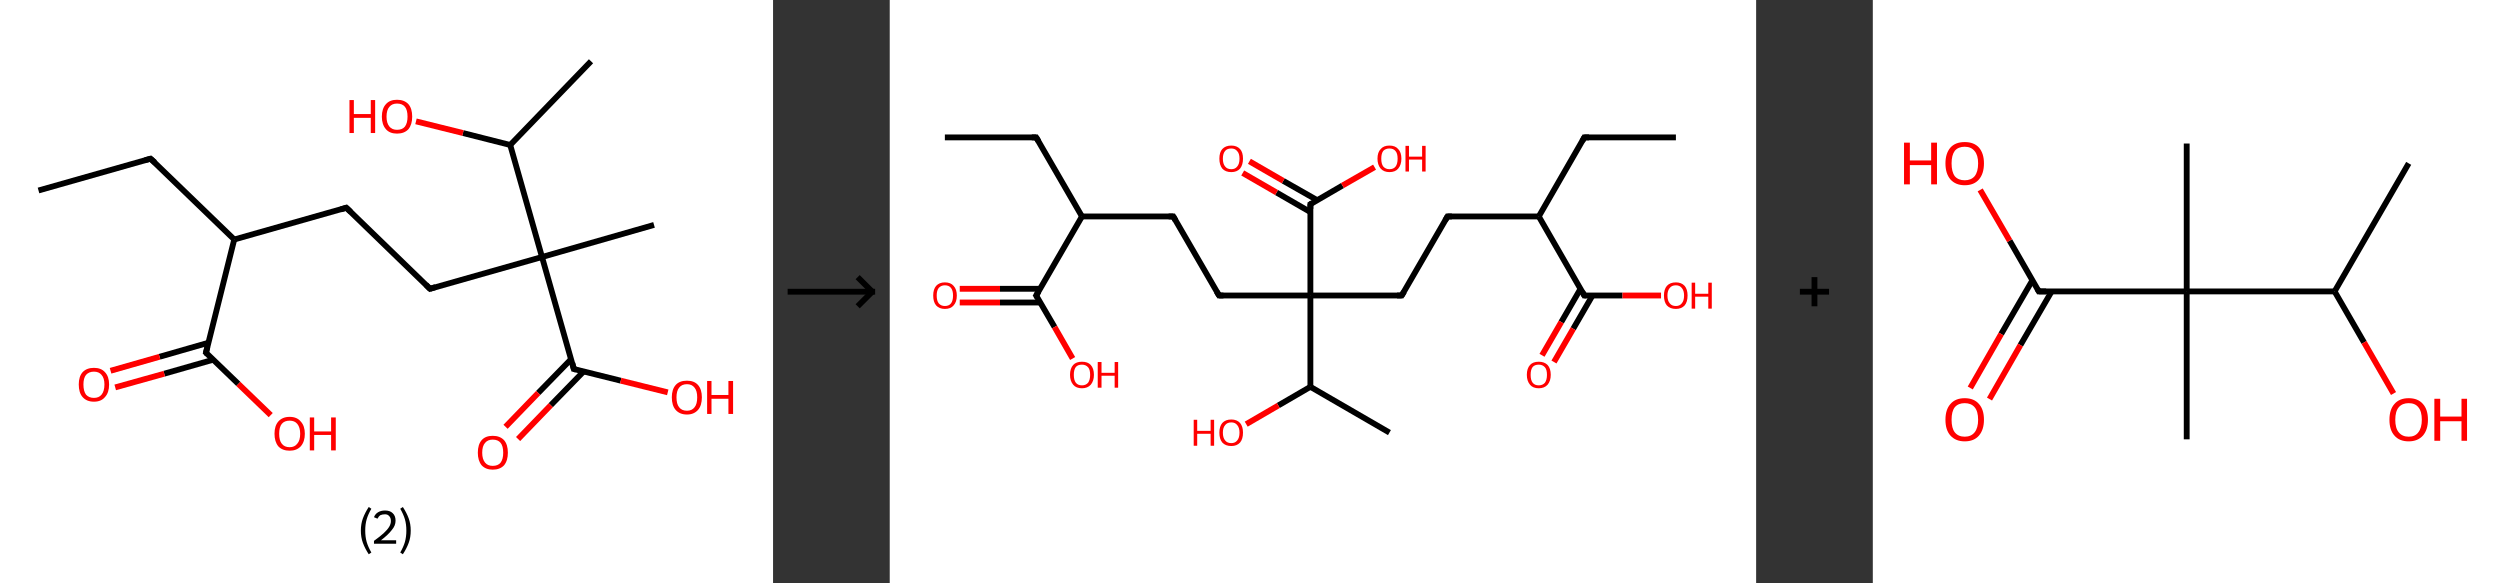 <?xml version='1.0' encoding='ASCII' standalone='yes'?>
<svg xmlns="http://www.w3.org/2000/svg" xmlns:xlink="http://www.w3.org/1999/xlink" version="1.1" width="857.0px" viewBox="0 0 857.0 200.0" height="200.0px">
  <rect x="0" y="0" width="857.0" height="200.0" fill="#333333" stroke="none"/>
  <g>
    <g transform="translate(0, 0) scale(1 1) "><!-- END OF HEADER -->
<rect style="opacity:1.0;fill:#FFFFFF;stroke:none" width="265.0" height="200.0" x="0.0" y="0.0"> </rect>
<path class="bond-0 atom-0 atom-1" d="M 13.2,65.3 L 51.6,54.4" style="fill:none;fill-rule:evenodd;stroke:#000000;stroke-width:2.0px;stroke-linecap:butt;stroke-linejoin:miter;stroke-opacity:1"/>
<path class="bond-1 atom-1 atom-2" d="M 51.6,54.4 L 80.3,82.1" style="fill:none;fill-rule:evenodd;stroke:#000000;stroke-width:2.0px;stroke-linecap:butt;stroke-linejoin:miter;stroke-opacity:1"/>
<path class="bond-2 atom-2 atom-3" d="M 80.3,82.1 L 118.7,71.2" style="fill:none;fill-rule:evenodd;stroke:#000000;stroke-width:2.0px;stroke-linecap:butt;stroke-linejoin:miter;stroke-opacity:1"/>
<path class="bond-3 atom-3 atom-4" d="M 118.7,71.2 L 147.4,99.0" style="fill:none;fill-rule:evenodd;stroke:#000000;stroke-width:2.0px;stroke-linecap:butt;stroke-linejoin:miter;stroke-opacity:1"/>
<path class="bond-4 atom-4 atom-5" d="M 147.4,99.0 L 185.8,88.1" style="fill:none;fill-rule:evenodd;stroke:#000000;stroke-width:2.0px;stroke-linecap:butt;stroke-linejoin:miter;stroke-opacity:1"/>
<path class="bond-5 atom-5 atom-6" d="M 185.8,88.1 L 224.2,77.1" style="fill:none;fill-rule:evenodd;stroke:#000000;stroke-width:2.0px;stroke-linecap:butt;stroke-linejoin:miter;stroke-opacity:1"/>
<path class="bond-6 atom-5 atom-7" d="M 185.8,88.1 L 196.7,126.5" style="fill:none;fill-rule:evenodd;stroke:#000000;stroke-width:2.0px;stroke-linecap:butt;stroke-linejoin:miter;stroke-opacity:1"/>
<path class="bond-7 atom-7 atom-8" d="M 195.8,123.1 L 184.5,134.7" style="fill:none;fill-rule:evenodd;stroke:#000000;stroke-width:2.0px;stroke-linecap:butt;stroke-linejoin:miter;stroke-opacity:1"/>
<path class="bond-7 atom-7 atom-8" d="M 184.5,134.7 L 173.3,146.3" style="fill:none;fill-rule:evenodd;stroke:#FF0000;stroke-width:2.0px;stroke-linecap:butt;stroke-linejoin:miter;stroke-opacity:1"/>
<path class="bond-7 atom-7 atom-8" d="M 200.1,127.3 L 188.8,138.9" style="fill:none;fill-rule:evenodd;stroke:#000000;stroke-width:2.0px;stroke-linecap:butt;stroke-linejoin:miter;stroke-opacity:1"/>
<path class="bond-7 atom-7 atom-8" d="M 188.8,138.9 L 177.6,150.5" style="fill:none;fill-rule:evenodd;stroke:#FF0000;stroke-width:2.0px;stroke-linecap:butt;stroke-linejoin:miter;stroke-opacity:1"/>
<path class="bond-8 atom-7 atom-9" d="M 196.7,126.5 L 212.8,130.5" style="fill:none;fill-rule:evenodd;stroke:#000000;stroke-width:2.0px;stroke-linecap:butt;stroke-linejoin:miter;stroke-opacity:1"/>
<path class="bond-8 atom-7 atom-9" d="M 212.8,130.5 L 228.9,134.5" style="fill:none;fill-rule:evenodd;stroke:#FF0000;stroke-width:2.0px;stroke-linecap:butt;stroke-linejoin:miter;stroke-opacity:1"/>
<path class="bond-9 atom-5 atom-10" d="M 185.8,88.1 L 174.9,49.7" style="fill:none;fill-rule:evenodd;stroke:#000000;stroke-width:2.0px;stroke-linecap:butt;stroke-linejoin:miter;stroke-opacity:1"/>
<path class="bond-10 atom-10 atom-11" d="M 174.9,49.7 L 202.6,21.0" style="fill:none;fill-rule:evenodd;stroke:#000000;stroke-width:2.0px;stroke-linecap:butt;stroke-linejoin:miter;stroke-opacity:1"/>
<path class="bond-11 atom-10 atom-12" d="M 174.9,49.7 L 158.7,45.6" style="fill:none;fill-rule:evenodd;stroke:#000000;stroke-width:2.0px;stroke-linecap:butt;stroke-linejoin:miter;stroke-opacity:1"/>
<path class="bond-11 atom-10 atom-12" d="M 158.7,45.6 L 142.6,41.6" style="fill:none;fill-rule:evenodd;stroke:#FF0000;stroke-width:2.0px;stroke-linecap:butt;stroke-linejoin:miter;stroke-opacity:1"/>
<path class="bond-12 atom-2 atom-13" d="M 80.3,82.1 L 70.6,120.9" style="fill:none;fill-rule:evenodd;stroke:#000000;stroke-width:2.0px;stroke-linecap:butt;stroke-linejoin:miter;stroke-opacity:1"/>
<path class="bond-13 atom-13 atom-14" d="M 71.4,117.5 L 54.7,122.3" style="fill:none;fill-rule:evenodd;stroke:#000000;stroke-width:2.0px;stroke-linecap:butt;stroke-linejoin:miter;stroke-opacity:1"/>
<path class="bond-13 atom-13 atom-14" d="M 54.7,122.3 L 37.9,127.1" style="fill:none;fill-rule:evenodd;stroke:#FF0000;stroke-width:2.0px;stroke-linecap:butt;stroke-linejoin:miter;stroke-opacity:1"/>
<path class="bond-13 atom-13 atom-14" d="M 73.1,123.3 L 56.3,128.1" style="fill:none;fill-rule:evenodd;stroke:#000000;stroke-width:2.0px;stroke-linecap:butt;stroke-linejoin:miter;stroke-opacity:1"/>
<path class="bond-13 atom-13 atom-14" d="M 56.3,128.1 L 39.5,132.8" style="fill:none;fill-rule:evenodd;stroke:#FF0000;stroke-width:2.0px;stroke-linecap:butt;stroke-linejoin:miter;stroke-opacity:1"/>
<path class="bond-14 atom-13 atom-15" d="M 70.6,120.9 L 81.7,131.6" style="fill:none;fill-rule:evenodd;stroke:#000000;stroke-width:2.0px;stroke-linecap:butt;stroke-linejoin:miter;stroke-opacity:1"/>
<path class="bond-14 atom-13 atom-15" d="M 81.7,131.6 L 92.8,142.3" style="fill:none;fill-rule:evenodd;stroke:#FF0000;stroke-width:2.0px;stroke-linecap:butt;stroke-linejoin:miter;stroke-opacity:1"/>
<path d="M 49.7,54.9 L 51.6,54.4 L 53.1,55.7" style="fill:none;stroke:#000000;stroke-width:2.0px;stroke-linecap:butt;stroke-linejoin:miter;stroke-opacity:1;"/>
<path d="M 116.8,71.8 L 118.7,71.2 L 120.2,72.6" style="fill:none;stroke:#000000;stroke-width:2.0px;stroke-linecap:butt;stroke-linejoin:miter;stroke-opacity:1;"/>
<path d="M 146.0,97.6 L 147.4,99.0 L 149.3,98.4" style="fill:none;stroke:#000000;stroke-width:2.0px;stroke-linecap:butt;stroke-linejoin:miter;stroke-opacity:1;"/>
<path d="M 196.2,124.5 L 196.7,126.5 L 197.5,126.7" style="fill:none;stroke:#000000;stroke-width:2.0px;stroke-linecap:butt;stroke-linejoin:miter;stroke-opacity:1;"/>
<path d="M 71.1,118.9 L 70.6,120.9 L 71.1,121.4" style="fill:none;stroke:#000000;stroke-width:2.0px;stroke-linecap:butt;stroke-linejoin:miter;stroke-opacity:1;"/>
<path class="atom-8" d="M 163.8 155.2 Q 163.8 152.4, 165.1 150.9 Q 166.4 149.4, 168.9 149.4 Q 171.4 149.4, 172.8 150.9 Q 174.1 152.4, 174.1 155.2 Q 174.1 157.9, 172.8 159.5 Q 171.4 161.0, 168.9 161.0 Q 166.5 161.0, 165.1 159.5 Q 163.8 157.9, 163.8 155.2 M 168.9 159.7 Q 170.7 159.7, 171.6 158.6 Q 172.5 157.4, 172.5 155.2 Q 172.5 152.9, 171.6 151.8 Q 170.7 150.7, 168.9 150.7 Q 167.2 150.7, 166.3 151.8 Q 165.3 152.9, 165.3 155.2 Q 165.3 157.4, 166.3 158.6 Q 167.2 159.7, 168.9 159.7 " fill="#FF0000"/>
<path class="atom-9" d="M 230.3 136.2 Q 230.3 133.5, 231.6 132.0 Q 232.9 130.5, 235.5 130.5 Q 238.0 130.5, 239.3 132.0 Q 240.6 133.5, 240.6 136.2 Q 240.6 139.0, 239.3 140.5 Q 237.9 142.1, 235.5 142.1 Q 233.0 142.1, 231.6 140.5 Q 230.3 139.0, 230.3 136.2 M 235.5 140.8 Q 237.2 140.8, 238.1 139.6 Q 239.0 138.5, 239.0 136.2 Q 239.0 134.0, 238.1 132.9 Q 237.2 131.7, 235.5 131.7 Q 233.7 131.7, 232.8 132.9 Q 231.9 134.0, 231.9 136.2 Q 231.9 138.5, 232.8 139.6 Q 233.7 140.8, 235.5 140.8 " fill="#FF0000"/>
<path class="atom-9" d="M 242.4 130.6 L 243.9 130.6 L 243.9 135.4 L 249.7 135.4 L 249.7 130.6 L 251.3 130.6 L 251.3 141.9 L 249.7 141.9 L 249.7 136.7 L 243.9 136.7 L 243.9 141.9 L 242.4 141.9 L 242.4 130.6 " fill="#FF0000"/>
<path class="atom-12" d="M 119.8 34.3 L 121.3 34.3 L 121.3 39.1 L 127.1 39.1 L 127.1 34.3 L 128.6 34.3 L 128.6 45.6 L 127.1 45.6 L 127.1 40.4 L 121.3 40.4 L 121.3 45.6 L 119.8 45.6 L 119.8 34.3 " fill="#FF0000"/>
<path class="atom-12" d="M 130.9 40.0 Q 130.9 37.2, 132.3 35.7 Q 133.6 34.2, 136.1 34.2 Q 138.6 34.2, 140.0 35.7 Q 141.3 37.2, 141.3 40.0 Q 141.3 42.7, 140.0 44.3 Q 138.6 45.8, 136.1 45.8 Q 133.6 45.8, 132.3 44.3 Q 130.9 42.7, 130.9 40.0 M 136.1 44.5 Q 137.9 44.5, 138.8 43.4 Q 139.7 42.2, 139.7 40.0 Q 139.7 37.7, 138.8 36.6 Q 137.9 35.5, 136.1 35.5 Q 134.4 35.5, 133.5 36.6 Q 132.5 37.7, 132.5 40.0 Q 132.5 42.2, 133.5 43.4 Q 134.4 44.5, 136.1 44.5 " fill="#FF0000"/>
<path class="atom-14" d="M 27.0 131.8 Q 27.0 129.1, 28.3 127.6 Q 29.7 126.1, 32.2 126.1 Q 34.7 126.1, 36.0 127.6 Q 37.4 129.1, 37.4 131.8 Q 37.4 134.6, 36.0 136.1 Q 34.7 137.7, 32.2 137.7 Q 29.7 137.7, 28.3 136.1 Q 27.0 134.6, 27.0 131.8 M 32.2 136.4 Q 33.9 136.4, 34.8 135.3 Q 35.8 134.1, 35.8 131.8 Q 35.8 129.6, 34.8 128.5 Q 33.9 127.4, 32.2 127.4 Q 30.5 127.4, 29.5 128.5 Q 28.6 129.6, 28.6 131.8 Q 28.6 134.1, 29.5 135.3 Q 30.5 136.4, 32.2 136.4 " fill="#FF0000"/>
<path class="atom-15" d="M 94.1 148.7 Q 94.1 146.0, 95.4 144.5 Q 96.8 142.9, 99.3 142.9 Q 101.8 142.9, 103.1 144.5 Q 104.5 146.0, 104.5 148.7 Q 104.5 151.4, 103.1 153.0 Q 101.7 154.5, 99.3 154.5 Q 96.8 154.5, 95.4 153.0 Q 94.1 151.4, 94.1 148.7 M 99.3 153.3 Q 101.0 153.3, 101.9 152.1 Q 102.9 151.0, 102.9 148.7 Q 102.9 146.5, 101.9 145.3 Q 101.0 144.2, 99.3 144.2 Q 97.5 144.2, 96.6 145.3 Q 95.7 146.4, 95.7 148.7 Q 95.7 151.0, 96.6 152.1 Q 97.5 153.3, 99.3 153.3 " fill="#FF0000"/>
<path class="atom-15" d="M 106.2 143.1 L 107.7 143.1 L 107.7 147.9 L 113.5 147.9 L 113.5 143.1 L 115.1 143.1 L 115.1 154.4 L 113.5 154.4 L 113.5 149.1 L 107.7 149.1 L 107.7 154.4 L 106.2 154.4 L 106.2 143.1 " fill="#FF0000"/>
<path class="legend" d="M 123.7 181.9 Q 123.7 179.6, 124.4 177.7 Q 125.1 175.8, 126.4 173.8 L 127.3 174.4 Q 126.2 176.3, 125.7 178.0 Q 125.2 179.7, 125.2 181.9 Q 125.2 184.0, 125.7 185.8 Q 126.2 187.5, 127.3 189.4 L 126.4 190.0 Q 125.1 188.0, 124.4 186.1 Q 123.7 184.2, 123.7 181.9 " fill="#000000"/>
<path class="legend" d="M 128.2 177.3 Q 128.6 176.2, 129.6 175.6 Q 130.6 175.0, 132.0 175.0 Q 133.7 175.0, 134.6 175.9 Q 135.6 176.8, 135.6 178.5 Q 135.6 180.2, 134.3 181.7 Q 133.1 183.3, 130.6 185.2 L 135.8 185.2 L 135.8 186.4 L 128.2 186.4 L 128.2 185.4 Q 130.3 183.9, 131.5 182.8 Q 132.8 181.6, 133.4 180.6 Q 134.0 179.6, 134.0 178.6 Q 134.0 177.5, 133.4 176.9 Q 132.9 176.3, 132.0 176.3 Q 131.1 176.3, 130.4 176.6 Q 129.8 177.0, 129.4 177.8 L 128.2 177.3 " fill="#000000"/>
<path class="legend" d="M 140.8 181.9 Q 140.8 184.2, 140.1 186.1 Q 139.4 188.0, 138.1 190.0 L 137.2 189.4 Q 138.3 187.5, 138.8 185.8 Q 139.3 184.0, 139.3 181.9 Q 139.3 179.7, 138.8 178.0 Q 138.3 176.3, 137.2 174.4 L 138.1 173.8 Q 139.4 175.8, 140.1 177.7 Q 140.8 179.6, 140.8 181.9 " fill="#000000"/>
</g>
    <g transform="translate(265.0, 0) scale(1 1) "><line x1="5" y1="100" x2="35" y2="100" style="stroke:rgb(0,0,0);stroke-width:2"/>
  <line x1="34" y1="100" x2="29" y2="95" style="stroke:rgb(0,0,0);stroke-width:2"/>
  <line x1="34" y1="100" x2="29" y2="105" style="stroke:rgb(0,0,0);stroke-width:2"/>
</g>
    <g transform="translate(305.0, 0) scale(1 1) "><!-- END OF HEADER -->
<rect style="opacity:1.0;fill:#FFFFFF;stroke:none" width="297.0" height="200.0" x="0.0" y="0.0"> </rect>
<path class="bond-0 atom-0 atom-1" d="M 18.9,47.1 L 50.2,47.1" style="fill:none;fill-rule:evenodd;stroke:#000000;stroke-width:2.0px;stroke-linecap:butt;stroke-linejoin:miter;stroke-opacity:1"/>
<path class="bond-1 atom-1 atom-2" d="M 50.2,47.1 L 65.9,74.2" style="fill:none;fill-rule:evenodd;stroke:#000000;stroke-width:2.0px;stroke-linecap:butt;stroke-linejoin:miter;stroke-opacity:1"/>
<path class="bond-2 atom-2 atom-3" d="M 65.9,74.2 L 97.2,74.2" style="fill:none;fill-rule:evenodd;stroke:#000000;stroke-width:2.0px;stroke-linecap:butt;stroke-linejoin:miter;stroke-opacity:1"/>
<path class="bond-3 atom-3 atom-4" d="M 97.2,74.2 L 112.9,101.3" style="fill:none;fill-rule:evenodd;stroke:#000000;stroke-width:2.0px;stroke-linecap:butt;stroke-linejoin:miter;stroke-opacity:1"/>
<path class="bond-4 atom-4 atom-5" d="M 112.9,101.3 L 144.2,101.3" style="fill:none;fill-rule:evenodd;stroke:#000000;stroke-width:2.0px;stroke-linecap:butt;stroke-linejoin:miter;stroke-opacity:1"/>
<path class="bond-5 atom-5 atom-6" d="M 144.2,101.3 L 175.5,101.3" style="fill:none;fill-rule:evenodd;stroke:#000000;stroke-width:2.0px;stroke-linecap:butt;stroke-linejoin:miter;stroke-opacity:1"/>
<path class="bond-6 atom-6 atom-7" d="M 175.5,101.3 L 191.2,74.2" style="fill:none;fill-rule:evenodd;stroke:#000000;stroke-width:2.0px;stroke-linecap:butt;stroke-linejoin:miter;stroke-opacity:1"/>
<path class="bond-7 atom-7 atom-8" d="M 191.2,74.2 L 222.5,74.2" style="fill:none;fill-rule:evenodd;stroke:#000000;stroke-width:2.0px;stroke-linecap:butt;stroke-linejoin:miter;stroke-opacity:1"/>
<path class="bond-8 atom-8 atom-9" d="M 222.5,74.2 L 238.1,47.1" style="fill:none;fill-rule:evenodd;stroke:#000000;stroke-width:2.0px;stroke-linecap:butt;stroke-linejoin:miter;stroke-opacity:1"/>
<path class="bond-9 atom-9 atom-10" d="M 238.1,47.1 L 269.5,47.1" style="fill:none;fill-rule:evenodd;stroke:#000000;stroke-width:2.0px;stroke-linecap:butt;stroke-linejoin:miter;stroke-opacity:1"/>
<path class="bond-10 atom-8 atom-11" d="M 222.5,74.2 L 238.1,101.3" style="fill:none;fill-rule:evenodd;stroke:#000000;stroke-width:2.0px;stroke-linecap:butt;stroke-linejoin:miter;stroke-opacity:1"/>
<path class="bond-11 atom-11 atom-12" d="M 236.8,99.0 L 230.2,110.4" style="fill:none;fill-rule:evenodd;stroke:#000000;stroke-width:2.0px;stroke-linecap:butt;stroke-linejoin:miter;stroke-opacity:1"/>
<path class="bond-11 atom-11 atom-12" d="M 230.2,110.4 L 223.6,121.8" style="fill:none;fill-rule:evenodd;stroke:#FF0000;stroke-width:2.0px;stroke-linecap:butt;stroke-linejoin:miter;stroke-opacity:1"/>
<path class="bond-11 atom-11 atom-12" d="M 240.9,101.3 L 234.3,112.7" style="fill:none;fill-rule:evenodd;stroke:#000000;stroke-width:2.0px;stroke-linecap:butt;stroke-linejoin:miter;stroke-opacity:1"/>
<path class="bond-11 atom-11 atom-12" d="M 234.3,112.7 L 227.7,124.1" style="fill:none;fill-rule:evenodd;stroke:#FF0000;stroke-width:2.0px;stroke-linecap:butt;stroke-linejoin:miter;stroke-opacity:1"/>
<path class="bond-12 atom-11 atom-13" d="M 238.1,101.3 L 251.2,101.3" style="fill:none;fill-rule:evenodd;stroke:#000000;stroke-width:2.0px;stroke-linecap:butt;stroke-linejoin:miter;stroke-opacity:1"/>
<path class="bond-12 atom-11 atom-13" d="M 251.2,101.3 L 264.4,101.3" style="fill:none;fill-rule:evenodd;stroke:#FF0000;stroke-width:2.0px;stroke-linecap:butt;stroke-linejoin:miter;stroke-opacity:1"/>
<path class="bond-13 atom-5 atom-14" d="M 144.2,101.3 L 144.2,70.0" style="fill:none;fill-rule:evenodd;stroke:#000000;stroke-width:2.0px;stroke-linecap:butt;stroke-linejoin:miter;stroke-opacity:1"/>
<path class="bond-14 atom-14 atom-15" d="M 146.5,68.6 L 134.9,62.0" style="fill:none;fill-rule:evenodd;stroke:#000000;stroke-width:2.0px;stroke-linecap:butt;stroke-linejoin:miter;stroke-opacity:1"/>
<path class="bond-14 atom-14 atom-15" d="M 134.9,62.0 L 123.3,55.3" style="fill:none;fill-rule:evenodd;stroke:#FF0000;stroke-width:2.0px;stroke-linecap:butt;stroke-linejoin:miter;stroke-opacity:1"/>
<path class="bond-14 atom-14 atom-15" d="M 144.2,72.7 L 132.6,66.0" style="fill:none;fill-rule:evenodd;stroke:#000000;stroke-width:2.0px;stroke-linecap:butt;stroke-linejoin:miter;stroke-opacity:1"/>
<path class="bond-14 atom-14 atom-15" d="M 132.6,66.0 L 121.0,59.3" style="fill:none;fill-rule:evenodd;stroke:#FF0000;stroke-width:2.0px;stroke-linecap:butt;stroke-linejoin:miter;stroke-opacity:1"/>
<path class="bond-15 atom-14 atom-16" d="M 144.2,70.0 L 155.2,63.6" style="fill:none;fill-rule:evenodd;stroke:#000000;stroke-width:2.0px;stroke-linecap:butt;stroke-linejoin:miter;stroke-opacity:1"/>
<path class="bond-15 atom-14 atom-16" d="M 155.2,63.6 L 166.2,57.3" style="fill:none;fill-rule:evenodd;stroke:#FF0000;stroke-width:2.0px;stroke-linecap:butt;stroke-linejoin:miter;stroke-opacity:1"/>
<path class="bond-16 atom-5 atom-17" d="M 144.2,101.3 L 144.2,132.6" style="fill:none;fill-rule:evenodd;stroke:#000000;stroke-width:2.0px;stroke-linecap:butt;stroke-linejoin:miter;stroke-opacity:1"/>
<path class="bond-17 atom-17 atom-18" d="M 144.2,132.6 L 171.3,148.3" style="fill:none;fill-rule:evenodd;stroke:#000000;stroke-width:2.0px;stroke-linecap:butt;stroke-linejoin:miter;stroke-opacity:1"/>
<path class="bond-18 atom-17 atom-19" d="M 144.2,132.6 L 133.2,139.0" style="fill:none;fill-rule:evenodd;stroke:#000000;stroke-width:2.0px;stroke-linecap:butt;stroke-linejoin:miter;stroke-opacity:1"/>
<path class="bond-18 atom-17 atom-19" d="M 133.2,139.0 L 122.2,145.4" style="fill:none;fill-rule:evenodd;stroke:#FF0000;stroke-width:2.0px;stroke-linecap:butt;stroke-linejoin:miter;stroke-opacity:1"/>
<path class="bond-19 atom-2 atom-20" d="M 65.9,74.2 L 50.2,101.3" style="fill:none;fill-rule:evenodd;stroke:#000000;stroke-width:2.0px;stroke-linecap:butt;stroke-linejoin:miter;stroke-opacity:1"/>
<path class="bond-20 atom-20 atom-21" d="M 51.6,99.0 L 37.8,99.0" style="fill:none;fill-rule:evenodd;stroke:#000000;stroke-width:2.0px;stroke-linecap:butt;stroke-linejoin:miter;stroke-opacity:1"/>
<path class="bond-20 atom-20 atom-21" d="M 37.8,99.0 L 24.0,99.0" style="fill:none;fill-rule:evenodd;stroke:#FF0000;stroke-width:2.0px;stroke-linecap:butt;stroke-linejoin:miter;stroke-opacity:1"/>
<path class="bond-20 atom-20 atom-21" d="M 51.6,103.7 L 37.8,103.7" style="fill:none;fill-rule:evenodd;stroke:#000000;stroke-width:2.0px;stroke-linecap:butt;stroke-linejoin:miter;stroke-opacity:1"/>
<path class="bond-20 atom-20 atom-21" d="M 37.8,103.7 L 24.0,103.7" style="fill:none;fill-rule:evenodd;stroke:#FF0000;stroke-width:2.0px;stroke-linecap:butt;stroke-linejoin:miter;stroke-opacity:1"/>
<path class="bond-21 atom-20 atom-22" d="M 50.2,101.3 L 56.5,112.1" style="fill:none;fill-rule:evenodd;stroke:#000000;stroke-width:2.0px;stroke-linecap:butt;stroke-linejoin:miter;stroke-opacity:1"/>
<path class="bond-21 atom-20 atom-22" d="M 56.5,112.1 L 62.7,122.9" style="fill:none;fill-rule:evenodd;stroke:#FF0000;stroke-width:2.0px;stroke-linecap:butt;stroke-linejoin:miter;stroke-opacity:1"/>
<path d="M 48.7,47.1 L 50.2,47.1 L 51.0,48.4" style="fill:none;stroke:#000000;stroke-width:2.0px;stroke-linecap:butt;stroke-linejoin:miter;stroke-opacity:1;"/>
<path d="M 95.6,74.2 L 97.2,74.2 L 98.0,75.6" style="fill:none;stroke:#000000;stroke-width:2.0px;stroke-linecap:butt;stroke-linejoin:miter;stroke-opacity:1;"/>
<path d="M 112.1,100.0 L 112.9,101.3 L 114.4,101.3" style="fill:none;stroke:#000000;stroke-width:2.0px;stroke-linecap:butt;stroke-linejoin:miter;stroke-opacity:1;"/>
<path d="M 173.9,101.3 L 175.5,101.3 L 176.3,100.0" style="fill:none;stroke:#000000;stroke-width:2.0px;stroke-linecap:butt;stroke-linejoin:miter;stroke-opacity:1;"/>
<path d="M 190.4,75.6 L 191.2,74.2 L 192.7,74.2" style="fill:none;stroke:#000000;stroke-width:2.0px;stroke-linecap:butt;stroke-linejoin:miter;stroke-opacity:1;"/>
<path d="M 237.4,48.4 L 238.1,47.1 L 239.7,47.1" style="fill:none;stroke:#000000;stroke-width:2.0px;stroke-linecap:butt;stroke-linejoin:miter;stroke-opacity:1;"/>
<path d="M 237.4,100.0 L 238.1,101.3 L 238.8,101.3" style="fill:none;stroke:#000000;stroke-width:2.0px;stroke-linecap:butt;stroke-linejoin:miter;stroke-opacity:1;"/>
<path d="M 144.2,71.6 L 144.2,70.0 L 144.7,69.7" style="fill:none;stroke:#000000;stroke-width:2.0px;stroke-linecap:butt;stroke-linejoin:miter;stroke-opacity:1;"/>
<path d="M 51.0,100.0 L 50.2,101.3 L 50.6,101.9" style="fill:none;stroke:#000000;stroke-width:2.0px;stroke-linecap:butt;stroke-linejoin:miter;stroke-opacity:1;"/>
<path class="atom-12" d="M 218.4 128.5 Q 218.4 126.3, 219.5 125.1 Q 220.5 124.0, 222.5 124.0 Q 224.4 124.0, 225.5 125.1 Q 226.6 126.3, 226.6 128.5 Q 226.6 130.6, 225.5 131.9 Q 224.4 133.1, 222.5 133.1 Q 220.5 133.1, 219.5 131.9 Q 218.4 130.6, 218.4 128.5 M 222.5 132.1 Q 223.8 132.1, 224.6 131.2 Q 225.3 130.2, 225.3 128.5 Q 225.3 126.7, 224.6 125.9 Q 223.8 125.0, 222.5 125.0 Q 221.1 125.0, 220.4 125.8 Q 219.7 126.7, 219.7 128.5 Q 219.7 130.3, 220.4 131.2 Q 221.1 132.1, 222.5 132.1 " fill="#FF0000"/>
<path class="atom-13" d="M 265.4 101.3 Q 265.4 99.2, 266.4 98.0 Q 267.5 96.8, 269.5 96.8 Q 271.4 96.8, 272.5 98.0 Q 273.5 99.2, 273.5 101.3 Q 273.5 103.5, 272.5 104.7 Q 271.4 105.9, 269.5 105.9 Q 267.5 105.9, 266.4 104.7 Q 265.4 103.5, 265.4 101.3 M 269.5 104.9 Q 270.8 104.9, 271.5 104.0 Q 272.3 103.1, 272.3 101.3 Q 272.3 99.6, 271.5 98.7 Q 270.8 97.8, 269.5 97.8 Q 268.1 97.8, 267.4 98.7 Q 266.6 99.6, 266.6 101.3 Q 266.6 103.1, 267.4 104.0 Q 268.1 104.9, 269.5 104.9 " fill="#FF0000"/>
<path class="atom-13" d="M 274.9 96.9 L 276.1 96.9 L 276.1 100.7 L 280.6 100.7 L 280.6 96.9 L 281.8 96.9 L 281.8 105.8 L 280.6 105.8 L 280.6 101.7 L 276.1 101.7 L 276.1 105.8 L 274.9 105.8 L 274.9 96.9 " fill="#FF0000"/>
<path class="atom-15" d="M 113.0 54.4 Q 113.0 52.2, 114.0 51.1 Q 115.1 49.9, 117.1 49.9 Q 119.0 49.9, 120.1 51.1 Q 121.1 52.2, 121.1 54.4 Q 121.1 56.5, 120.1 57.8 Q 119.0 59.0, 117.1 59.0 Q 115.1 59.0, 114.0 57.8 Q 113.0 56.5, 113.0 54.4 M 117.1 58.0 Q 118.4 58.0, 119.1 57.1 Q 119.9 56.2, 119.9 54.4 Q 119.9 52.6, 119.1 51.8 Q 118.4 50.9, 117.1 50.9 Q 115.7 50.9, 115.0 51.7 Q 114.2 52.6, 114.2 54.4 Q 114.2 56.2, 115.0 57.1 Q 115.7 58.0, 117.1 58.0 " fill="#FF0000"/>
<path class="atom-16" d="M 167.2 54.4 Q 167.2 52.2, 168.3 51.1 Q 169.3 49.9, 171.3 49.9 Q 173.3 49.9, 174.3 51.1 Q 175.4 52.2, 175.4 54.4 Q 175.4 56.5, 174.3 57.8 Q 173.3 59.0, 171.3 59.0 Q 169.4 59.0, 168.3 57.8 Q 167.2 56.5, 167.2 54.4 M 171.3 58.0 Q 172.7 58.0, 173.4 57.1 Q 174.1 56.2, 174.1 54.4 Q 174.1 52.6, 173.4 51.8 Q 172.7 50.9, 171.3 50.9 Q 170.0 50.9, 169.2 51.7 Q 168.5 52.6, 168.5 54.4 Q 168.5 56.2, 169.2 57.1 Q 170.0 58.0, 171.3 58.0 " fill="#FF0000"/>
<path class="atom-16" d="M 176.8 50.0 L 178.0 50.0 L 178.0 53.7 L 182.5 53.7 L 182.5 50.0 L 183.7 50.0 L 183.7 58.8 L 182.5 58.8 L 182.5 54.7 L 178.0 54.7 L 178.0 58.8 L 176.8 58.8 L 176.8 50.0 " fill="#FF0000"/>
<path class="atom-19" d="M 104.2 143.9 L 105.4 143.9 L 105.4 147.7 L 110.0 147.7 L 110.0 143.9 L 111.2 143.9 L 111.2 152.8 L 110.0 152.8 L 110.0 148.7 L 105.4 148.7 L 105.4 152.8 L 104.2 152.8 L 104.2 143.9 " fill="#FF0000"/>
<path class="atom-19" d="M 113.0 148.3 Q 113.0 146.2, 114.0 145.0 Q 115.1 143.8, 117.1 143.8 Q 119.0 143.8, 120.1 145.0 Q 121.1 146.2, 121.1 148.3 Q 121.1 150.5, 120.1 151.7 Q 119.0 152.9, 117.1 152.9 Q 115.1 152.9, 114.0 151.7 Q 113.0 150.5, 113.0 148.3 M 117.1 151.9 Q 118.4 151.9, 119.1 151.0 Q 119.9 150.1, 119.9 148.3 Q 119.9 146.6, 119.1 145.7 Q 118.4 144.8, 117.1 144.8 Q 115.7 144.8, 115.0 145.7 Q 114.2 146.6, 114.2 148.3 Q 114.2 150.1, 115.0 151.0 Q 115.7 151.9, 117.1 151.9 " fill="#FF0000"/>
<path class="atom-21" d="M 14.9 101.3 Q 14.9 99.2, 15.9 98.0 Q 17.0 96.8, 18.9 96.8 Q 20.9 96.8, 21.9 98.0 Q 23.0 99.2, 23.0 101.3 Q 23.0 103.5, 21.9 104.7 Q 20.9 105.9, 18.9 105.9 Q 17.0 105.9, 15.9 104.7 Q 14.9 103.5, 14.9 101.3 M 18.9 104.9 Q 20.3 104.9, 21.0 104.0 Q 21.7 103.1, 21.7 101.3 Q 21.7 99.6, 21.0 98.7 Q 20.3 97.8, 18.9 97.8 Q 17.6 97.8, 16.8 98.7 Q 16.1 99.6, 16.1 101.3 Q 16.1 103.1, 16.8 104.0 Q 17.6 104.9, 18.9 104.9 " fill="#FF0000"/>
<path class="atom-22" d="M 61.8 128.5 Q 61.8 126.3, 62.9 125.1 Q 63.9 124.0, 65.9 124.0 Q 67.9 124.0, 68.9 125.1 Q 70.0 126.3, 70.0 128.5 Q 70.0 130.6, 68.9 131.9 Q 67.8 133.1, 65.9 133.1 Q 63.9 133.1, 62.9 131.9 Q 61.8 130.6, 61.8 128.5 M 65.9 132.1 Q 67.2 132.1, 68.0 131.2 Q 68.7 130.2, 68.7 128.5 Q 68.7 126.7, 68.0 125.9 Q 67.2 125.0, 65.9 125.0 Q 64.5 125.0, 63.8 125.8 Q 63.1 126.7, 63.1 128.5 Q 63.1 130.3, 63.8 131.2 Q 64.5 132.1, 65.9 132.1 " fill="#FF0000"/>
<path class="atom-22" d="M 71.3 124.1 L 72.6 124.1 L 72.6 127.8 L 77.1 127.8 L 77.1 124.1 L 78.3 124.1 L 78.3 132.9 L 77.1 132.9 L 77.1 128.8 L 72.6 128.8 L 72.6 132.9 L 71.3 132.9 L 71.3 124.1 " fill="#FF0000"/>
</g>
    <g transform="translate(602.0, 0) scale(1 1) "><line x1="15" y1="100" x2="25" y2="100" style="stroke:rgb(0,0,0);stroke-width:2"/>
  <line x1="20" y1="95" x2="20" y2="105" style="stroke:rgb(0,0,0);stroke-width:2"/>
</g>
    <g transform="translate(642.0, 0) scale(1 1) "><!-- END OF HEADER -->
<rect style="opacity:1.0;fill:#FFFFFF;stroke:none" width="215.0" height="200.0" x="0.0" y="0.0"> </rect>
<path class="bond-0 atom-0 atom-1" d="M 183.7,56.0 L 158.3,99.9" style="fill:none;fill-rule:evenodd;stroke:#000000;stroke-width:2.0px;stroke-linecap:butt;stroke-linejoin:miter;stroke-opacity:1"/>
<path class="bond-1 atom-1 atom-2" d="M 158.3,99.9 L 168.4,117.4" style="fill:none;fill-rule:evenodd;stroke:#000000;stroke-width:2.0px;stroke-linecap:butt;stroke-linejoin:miter;stroke-opacity:1"/>
<path class="bond-1 atom-1 atom-2" d="M 168.4,117.4 L 178.5,134.9" style="fill:none;fill-rule:evenodd;stroke:#FF0000;stroke-width:2.0px;stroke-linecap:butt;stroke-linejoin:miter;stroke-opacity:1"/>
<path class="bond-2 atom-1 atom-3" d="M 158.3,99.9 L 107.6,99.9" style="fill:none;fill-rule:evenodd;stroke:#000000;stroke-width:2.0px;stroke-linecap:butt;stroke-linejoin:miter;stroke-opacity:1"/>
<path class="bond-3 atom-3 atom-4" d="M 107.6,99.9 L 107.6,49.2" style="fill:none;fill-rule:evenodd;stroke:#000000;stroke-width:2.0px;stroke-linecap:butt;stroke-linejoin:miter;stroke-opacity:1"/>
<path class="bond-4 atom-3 atom-5" d="M 107.6,99.9 L 107.6,150.6" style="fill:none;fill-rule:evenodd;stroke:#000000;stroke-width:2.0px;stroke-linecap:butt;stroke-linejoin:miter;stroke-opacity:1"/>
<path class="bond-5 atom-3 atom-6" d="M 107.6,99.9 L 56.9,99.9" style="fill:none;fill-rule:evenodd;stroke:#000000;stroke-width:2.0px;stroke-linecap:butt;stroke-linejoin:miter;stroke-opacity:1"/>
<path class="bond-6 atom-6 atom-7" d="M 54.7,96.1 L 44.0,114.5" style="fill:none;fill-rule:evenodd;stroke:#000000;stroke-width:2.0px;stroke-linecap:butt;stroke-linejoin:miter;stroke-opacity:1"/>
<path class="bond-6 atom-6 atom-7" d="M 44.0,114.5 L 33.4,133.0" style="fill:none;fill-rule:evenodd;stroke:#FF0000;stroke-width:2.0px;stroke-linecap:butt;stroke-linejoin:miter;stroke-opacity:1"/>
<path class="bond-6 atom-6 atom-7" d="M 61.3,99.9 L 50.6,118.3" style="fill:none;fill-rule:evenodd;stroke:#000000;stroke-width:2.0px;stroke-linecap:butt;stroke-linejoin:miter;stroke-opacity:1"/>
<path class="bond-6 atom-6 atom-7" d="M 50.6,118.3 L 40.0,136.8" style="fill:none;fill-rule:evenodd;stroke:#FF0000;stroke-width:2.0px;stroke-linecap:butt;stroke-linejoin:miter;stroke-opacity:1"/>
<path class="bond-7 atom-6 atom-8" d="M 56.9,99.9 L 46.9,82.5" style="fill:none;fill-rule:evenodd;stroke:#000000;stroke-width:2.0px;stroke-linecap:butt;stroke-linejoin:miter;stroke-opacity:1"/>
<path class="bond-7 atom-6 atom-8" d="M 46.9,82.5 L 36.8,65.1" style="fill:none;fill-rule:evenodd;stroke:#FF0000;stroke-width:2.0px;stroke-linecap:butt;stroke-linejoin:miter;stroke-opacity:1"/>
<path d="M 59.4,99.9 L 56.9,99.9 L 56.4,99.0" style="fill:none;stroke:#000000;stroke-width:2.0px;stroke-linecap:butt;stroke-linejoin:miter;stroke-opacity:1;"/>
<path class="atom-2" d="M 177.1 143.9 Q 177.1 140.4, 178.8 138.5 Q 180.5 136.5, 183.7 136.5 Q 186.9 136.5, 188.6 138.5 Q 190.3 140.4, 190.3 143.9 Q 190.3 147.3, 188.6 149.3 Q 186.8 151.3, 183.7 151.3 Q 180.5 151.3, 178.8 149.3 Q 177.1 147.4, 177.1 143.9 M 183.7 149.7 Q 185.9 149.7, 187.0 148.2 Q 188.2 146.7, 188.2 143.9 Q 188.2 141.0, 187.0 139.6 Q 185.9 138.2, 183.7 138.2 Q 181.5 138.2, 180.3 139.6 Q 179.1 141.0, 179.1 143.9 Q 179.1 146.8, 180.3 148.2 Q 181.5 149.7, 183.7 149.7 " fill="#FF0000"/>
<path class="atom-2" d="M 192.5 136.7 L 194.5 136.7 L 194.5 142.8 L 201.8 142.8 L 201.8 136.7 L 203.7 136.7 L 203.7 151.1 L 201.8 151.1 L 201.8 144.4 L 194.5 144.4 L 194.5 151.1 L 192.5 151.1 L 192.5 136.7 " fill="#FF0000"/>
<path class="atom-7" d="M 24.9 143.9 Q 24.9 140.4, 26.6 138.5 Q 28.3 136.5, 31.5 136.5 Q 34.7 136.5, 36.4 138.5 Q 38.1 140.4, 38.1 143.9 Q 38.1 147.3, 36.4 149.3 Q 34.7 151.3, 31.5 151.3 Q 28.4 151.3, 26.6 149.3 Q 24.9 147.4, 24.9 143.9 M 31.5 149.7 Q 33.7 149.7, 34.9 148.2 Q 36.1 146.7, 36.1 143.9 Q 36.1 141.0, 34.9 139.6 Q 33.7 138.2, 31.5 138.2 Q 29.3 138.2, 28.1 139.6 Q 27.0 141.0, 27.0 143.9 Q 27.0 146.8, 28.1 148.2 Q 29.3 149.7, 31.5 149.7 " fill="#FF0000"/>
<path class="atom-8" d="M 10.7 48.9 L 12.7 48.9 L 12.7 55.0 L 20.0 55.0 L 20.0 48.9 L 22.0 48.9 L 22.0 63.2 L 20.0 63.2 L 20.0 56.6 L 12.7 56.6 L 12.7 63.2 L 10.7 63.2 L 10.7 48.9 " fill="#FF0000"/>
<path class="atom-8" d="M 24.9 56.0 Q 24.9 52.6, 26.6 50.6 Q 28.3 48.7, 31.5 48.7 Q 34.7 48.7, 36.4 50.6 Q 38.1 52.6, 38.1 56.0 Q 38.1 59.5, 36.4 61.5 Q 34.7 63.5, 31.5 63.5 Q 28.4 63.5, 26.6 61.5 Q 24.9 59.5, 24.9 56.0 M 31.5 61.8 Q 33.7 61.8, 34.9 60.4 Q 36.1 58.9, 36.1 56.0 Q 36.1 53.2, 34.9 51.8 Q 33.7 50.3, 31.5 50.3 Q 29.3 50.3, 28.1 51.7 Q 27.0 53.2, 27.0 56.0 Q 27.0 58.9, 28.1 60.4 Q 29.3 61.8, 31.5 61.8 " fill="#FF0000"/>
</g>
  </g>
</svg>
